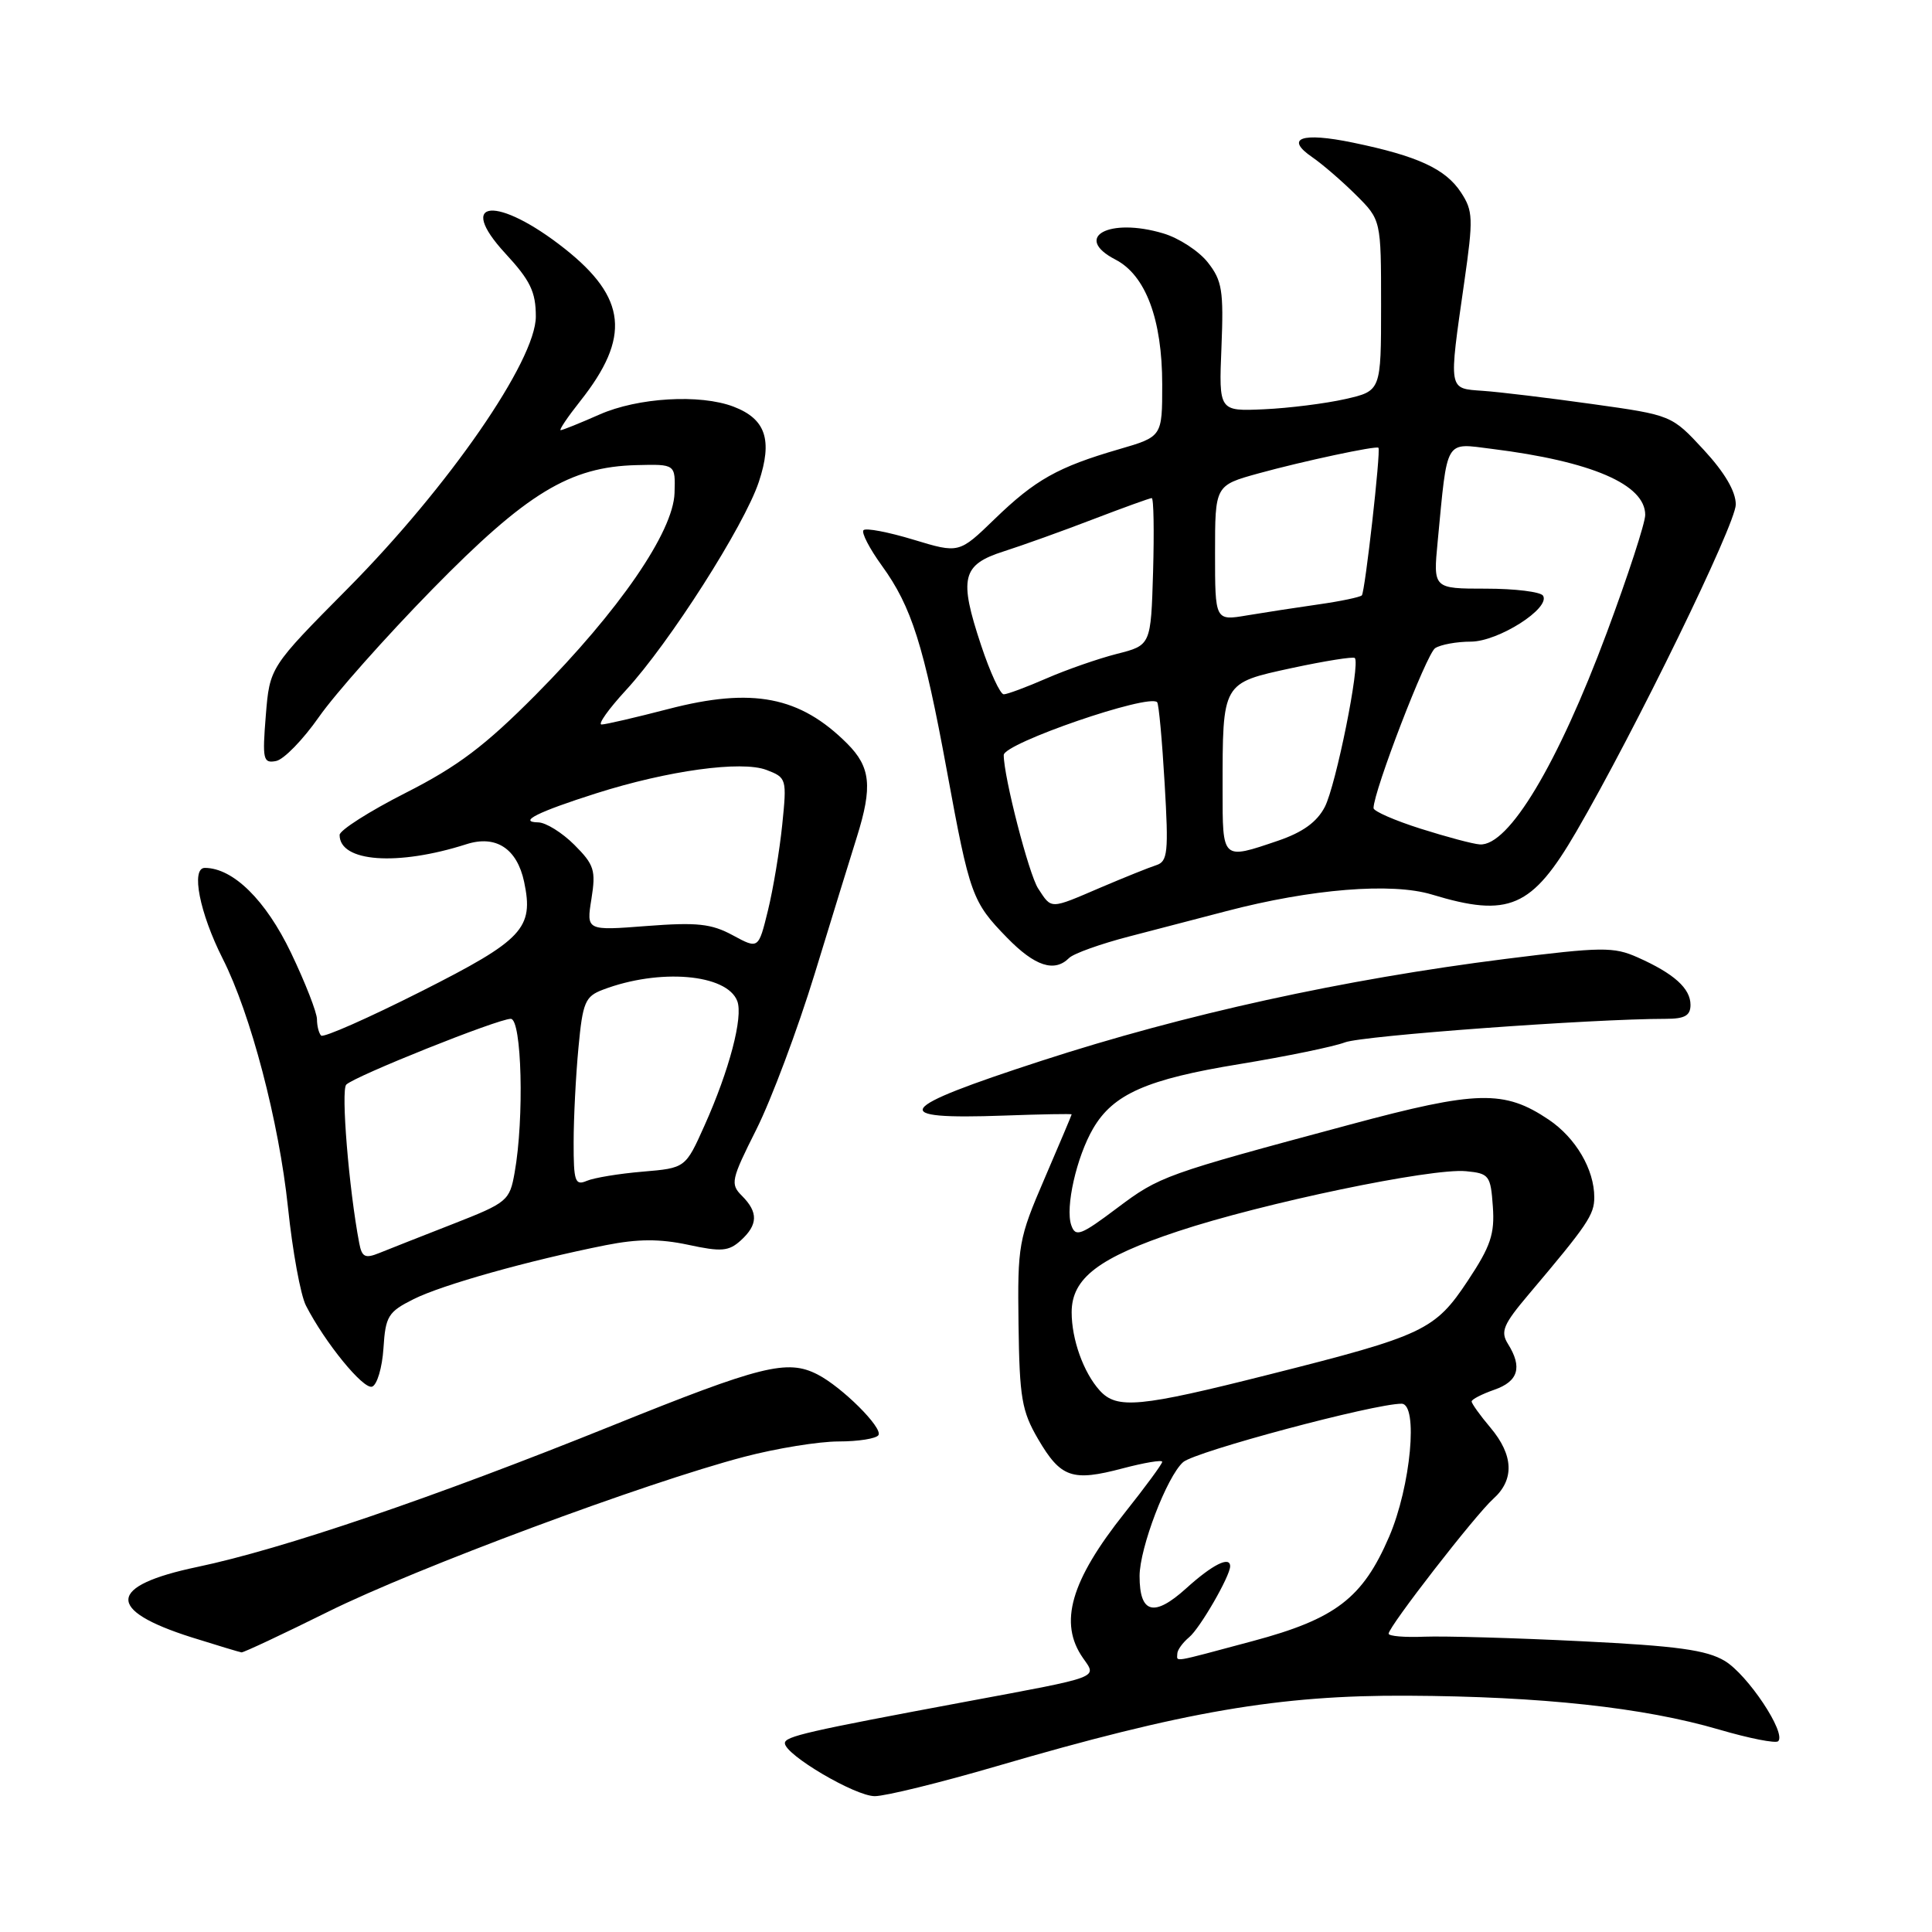 <?xml version="1.0" encoding="UTF-8" standalone="no"?>
<!DOCTYPE svg PUBLIC "-//W3C//DTD SVG 1.1//EN" "http://www.w3.org/Graphics/SVG/1.1/DTD/svg11.dtd" >
<svg xmlns="http://www.w3.org/2000/svg" xmlns:xlink="http://www.w3.org/1999/xlink" version="1.1" viewBox="0 0 256 256">
 <g >
 <path fill="currentColor"
d=" M 131.99 234.05 C 156.87 226.77 169.52 224.60 186.50 224.69 C 204.28 224.78 217.79 226.25 227.77 229.17 C 231.76 230.34 235.30 231.04 235.62 230.72 C 236.72 229.62 231.58 221.91 228.54 220.08 C 226.12 218.63 222.21 218.09 209.50 217.47 C 200.70 217.03 191.36 216.77 188.75 216.87 C 186.14 216.98 184.00 216.80 184.00 216.47 C 184.00 215.54 195.51 200.71 197.87 198.60 C 200.69 196.07 200.56 192.82 197.50 189.18 C 196.12 187.55 195.00 185.98 195.00 185.70 C 195.00 185.42 196.35 184.73 198.00 184.15 C 201.19 183.04 201.75 181.17 199.81 178.07 C 198.79 176.44 199.19 175.50 202.56 171.51 C 210.38 162.26 211.25 160.97 211.25 158.65 C 211.25 154.96 208.80 150.78 205.23 148.37 C 199.32 144.39 195.73 144.48 178.89 149.01 C 154.20 155.64 153.68 155.83 148.00 160.09 C 143.20 163.70 142.51 163.96 141.95 162.35 C 141.13 160.01 142.64 153.32 144.84 149.54 C 147.50 144.97 151.96 143.00 164.23 141.00 C 170.43 139.98 176.72 138.69 178.21 138.12 C 180.52 137.23 210.95 135.00 220.75 135.00 C 223.24 135.00 224.00 134.57 224.00 133.15 C 224.00 130.97 221.81 129.00 217.00 126.86 C 213.81 125.44 212.26 125.46 199.50 127.06 C 178.02 129.77 156.99 134.38 137.94 140.58 C 118.48 146.91 117.48 148.38 133.04 147.82 C 137.97 147.64 142.00 147.57 142.00 147.66 C 142.00 147.75 140.38 151.58 138.41 156.16 C 134.96 164.17 134.82 164.94 134.96 175.50 C 135.09 185.22 135.39 186.98 137.55 190.68 C 140.56 195.82 142.07 196.34 148.75 194.57 C 151.64 193.81 154.00 193.41 154.00 193.70 C 154.00 193.98 151.76 197.03 149.03 200.46 C 141.86 209.48 140.25 215.06 143.51 219.71 C 145.37 222.37 146.03 222.12 128.00 225.48 C 106.89 229.42 104.00 230.08 104.00 230.98 C 104.00 232.51 113.31 238.00 115.91 238.00 C 117.32 238.00 124.56 236.22 131.99 234.05 Z  M 43.50 213.55 C 55.10 207.79 85.57 196.45 98.63 193.03 C 102.89 191.91 108.52 191.00 111.13 191.00 C 113.74 191.00 116.12 190.62 116.40 190.16 C 117.00 189.19 111.56 183.78 108.32 182.12 C 104.32 180.07 100.86 180.94 81.10 188.91 C 57.49 198.43 37.45 205.26 26.14 207.63 C 14.24 210.13 13.97 213.33 25.37 216.95 C 28.74 218.01 31.73 218.91 32.00 218.95 C 32.27 218.98 37.45 216.55 43.50 213.55 Z  M 50.81 178.66 C 51.08 174.39 51.43 173.83 54.81 172.14 C 58.60 170.24 70.07 167.02 80.28 164.99 C 84.53 164.15 87.41 164.14 91.18 164.94 C 95.57 165.89 96.56 165.81 98.15 164.37 C 100.44 162.29 100.49 160.64 98.32 158.46 C 96.74 156.89 96.87 156.33 100.23 149.64 C 102.20 145.71 105.68 136.43 107.96 129.00 C 110.23 121.58 112.75 113.41 113.55 110.87 C 115.63 104.22 115.36 101.64 112.27 98.54 C 106.00 92.27 99.72 91.05 88.59 93.94 C 84.24 95.07 80.24 96.00 79.71 96.00 C 79.18 96.00 80.64 93.95 82.95 91.44 C 88.69 85.21 98.63 69.64 100.55 63.85 C 102.40 58.28 101.46 55.51 97.19 53.88 C 92.75 52.19 84.51 52.68 79.43 54.93 C 76.85 56.07 74.54 57.00 74.29 57.00 C 74.04 57.00 75.21 55.26 76.89 53.14 C 83.59 44.68 83.05 39.46 74.81 32.94 C 65.91 25.91 60.30 26.35 66.95 33.57 C 70.27 37.16 71.00 38.67 71.00 41.94 C 71.00 47.78 59.46 64.47 46.12 77.94 C 35.74 88.41 35.74 88.41 35.22 94.81 C 34.75 100.65 34.87 101.17 36.57 100.84 C 37.60 100.65 40.16 98.01 42.27 94.99 C 44.38 91.97 51.13 84.37 57.28 78.09 C 69.80 65.31 75.49 61.85 84.35 61.63 C 89.50 61.50 89.50 61.50 89.38 65.32 C 89.22 70.48 82.03 80.93 71.00 92.05 C 64.28 98.82 60.67 101.55 53.75 105.06 C 48.94 107.50 45.01 110.01 45.00 110.63 C 44.99 114.23 52.66 114.79 61.81 111.86 C 65.72 110.61 68.51 112.44 69.45 116.85 C 70.75 123.02 69.32 124.54 55.80 131.37 C 48.82 134.89 42.86 137.53 42.55 137.22 C 42.25 136.92 42.00 135.94 42.00 135.06 C 42.00 134.17 40.45 130.20 38.55 126.23 C 35.21 119.27 30.89 115.01 27.14 115.00 C 25.27 115.00 26.45 120.97 29.50 127.01 C 33.22 134.34 36.96 148.61 38.16 160.00 C 38.76 165.78 39.83 171.62 40.54 173.00 C 43.06 177.91 48.13 184.12 49.30 183.74 C 49.96 183.52 50.64 181.24 50.81 178.66 Z  M 141.66 126.94 C 142.25 126.35 145.83 125.07 149.61 124.09 C 153.40 123.10 159.20 121.59 162.50 120.73 C 173.76 117.78 184.41 116.92 189.73 118.53 C 199.94 121.63 202.99 120.30 208.86 110.21 C 216.67 96.78 230.00 69.44 230.00 66.85 C 230.00 65.11 228.53 62.61 225.75 59.60 C 221.50 55.01 221.50 55.01 211.00 53.54 C 205.22 52.73 198.70 51.94 196.50 51.79 C 191.86 51.45 191.94 51.93 194.03 37.33 C 195.23 28.95 195.19 27.94 193.59 25.50 C 191.54 22.37 187.84 20.67 179.28 18.90 C 172.43 17.48 170.18 18.30 173.91 20.85 C 175.23 21.76 177.82 23.99 179.66 25.82 C 183.00 29.14 183.00 29.14 183.00 40.47 C 183.00 51.80 183.00 51.80 178.25 52.88 C 175.64 53.47 170.80 54.08 167.50 54.23 C 161.50 54.50 161.50 54.50 161.85 46.00 C 162.15 38.51 161.94 37.18 160.04 34.77 C 158.86 33.27 156.21 31.54 154.15 30.93 C 146.96 28.77 142.09 31.44 147.81 34.40 C 151.81 36.47 154.00 42.33 154.00 50.95 C 154.00 57.86 154.00 57.86 148.26 59.53 C 140.18 61.88 137.17 63.57 131.79 68.78 C 127.08 73.34 127.08 73.34 121.04 71.51 C 117.71 70.50 114.73 69.93 114.42 70.25 C 114.11 70.56 115.21 72.69 116.87 74.98 C 120.79 80.39 122.42 85.54 125.47 102.15 C 128.50 118.64 128.81 119.50 133.44 124.25 C 137.13 128.04 139.72 128.88 141.66 126.94 Z  M 156.00 219.12 C 156.00 218.64 156.71 217.66 157.57 216.94 C 159.01 215.75 163.00 208.83 163.00 207.54 C 163.00 206.14 160.66 207.31 157.17 210.47 C 152.91 214.32 151.00 213.81 151.00 208.84 C 151.00 205.12 154.62 195.64 156.77 193.74 C 158.35 192.34 182.05 186.00 185.71 186.00 C 187.96 186.00 186.94 196.94 184.07 203.62 C 180.56 211.77 176.98 214.51 166.00 217.45 C 154.98 220.40 156.00 220.23 156.00 219.12 Z  M 145.72 184.25 C 143.57 181.87 142.00 177.49 142.00 173.89 C 142.00 169.37 145.58 166.64 156.06 163.16 C 167.33 159.41 189.68 154.75 194.25 155.19 C 197.32 155.48 197.52 155.75 197.81 159.87 C 198.07 163.51 197.52 165.14 194.50 169.69 C 190.14 176.27 188.69 176.96 168.17 182.13 C 150.96 186.48 147.99 186.75 145.72 184.25 Z  M 47.60 164.72 C 46.23 157.54 45.16 144.44 45.88 143.72 C 47.01 142.59 65.98 135.00 67.68 135.00 C 69.14 135.00 69.48 148.19 68.19 155.38 C 67.53 159.11 67.23 159.36 60.00 162.19 C 55.88 163.80 51.49 165.53 50.26 166.03 C 48.38 166.79 47.95 166.58 47.60 164.72 Z  M 76.01 151.36 C 76.01 148.14 76.30 142.49 76.65 138.81 C 77.21 132.79 77.54 132.03 79.89 131.14 C 87.38 128.29 96.31 129.05 97.69 132.64 C 98.50 134.74 96.64 141.81 93.35 149.14 C 90.83 154.77 90.83 154.77 85.16 155.25 C 82.05 155.51 78.71 156.06 77.75 156.47 C 76.20 157.13 76.00 156.55 76.01 151.36 Z  M 97.10 123.93 C 94.26 122.39 92.36 122.19 85.69 122.70 C 77.69 123.32 77.69 123.32 78.37 119.10 C 78.97 115.32 78.74 114.58 76.10 111.94 C 74.48 110.32 72.33 108.99 71.33 108.97 C 68.57 108.92 71.24 107.59 79.00 105.12 C 88.50 102.10 98.25 100.76 101.56 102.02 C 104.23 103.04 104.27 103.19 103.65 109.28 C 103.30 112.70 102.45 117.81 101.76 120.63 C 100.50 125.77 100.50 125.77 97.10 123.93 Z  M 137.56 117.73 C 136.33 115.85 133.00 102.94 133.00 100.05 C 133.00 98.49 152.28 91.86 153.33 93.05 C 153.55 93.30 153.99 98.13 154.32 103.80 C 154.86 112.95 154.73 114.15 153.21 114.64 C 152.27 114.94 148.97 116.27 145.87 117.59 C 139.04 120.52 139.38 120.51 137.56 117.73 Z  M 162.00 104.62 C 162.00 90.35 161.90 90.53 171.17 88.52 C 175.55 87.58 179.31 86.98 179.52 87.19 C 180.27 87.94 177.02 104.05 175.55 106.91 C 174.51 108.92 172.63 110.28 169.35 111.40 C 161.90 113.93 162.00 114.02 162.00 104.62 Z  M 188.25 109.81 C 184.81 108.72 182.00 107.49 182.00 107.08 C 182.00 104.86 189.03 86.59 190.17 85.88 C 190.90 85.41 193.03 85.02 194.91 85.02 C 198.55 85.00 205.48 80.59 204.46 78.93 C 204.14 78.42 200.74 78.00 196.89 78.00 C 189.90 78.00 189.90 78.00 190.50 71.75 C 191.82 57.95 191.38 58.69 197.69 59.48 C 210.91 61.13 218.00 64.19 218.00 68.23 C 218.00 69.29 215.71 76.31 212.91 83.83 C 206.40 101.30 199.89 112.15 196.08 111.89 C 195.21 111.84 191.69 110.90 188.25 109.81 Z  M 130.01 85.53 C 127.03 76.58 127.45 74.83 133.00 73.06 C 135.47 72.27 140.80 70.36 144.83 68.81 C 148.85 67.27 152.36 66.00 152.61 66.00 C 152.87 66.00 152.94 70.39 152.79 75.75 C 152.50 85.50 152.50 85.50 148.00 86.64 C 145.53 87.27 141.33 88.73 138.67 89.89 C 136.01 91.05 133.46 92.00 133.00 92.00 C 132.54 92.00 131.19 89.09 130.01 85.53 Z  M 161.00 73.29 C 161.00 64.32 161.00 64.32 166.75 62.73 C 172.63 61.11 182.37 59.03 182.65 59.33 C 182.99 59.69 180.87 78.46 180.45 78.89 C 180.20 79.13 177.64 79.67 174.75 80.08 C 171.86 80.49 167.59 81.15 165.25 81.54 C 161.00 82.26 161.00 82.26 161.00 73.29 Z "/>
</g>
</svg>
